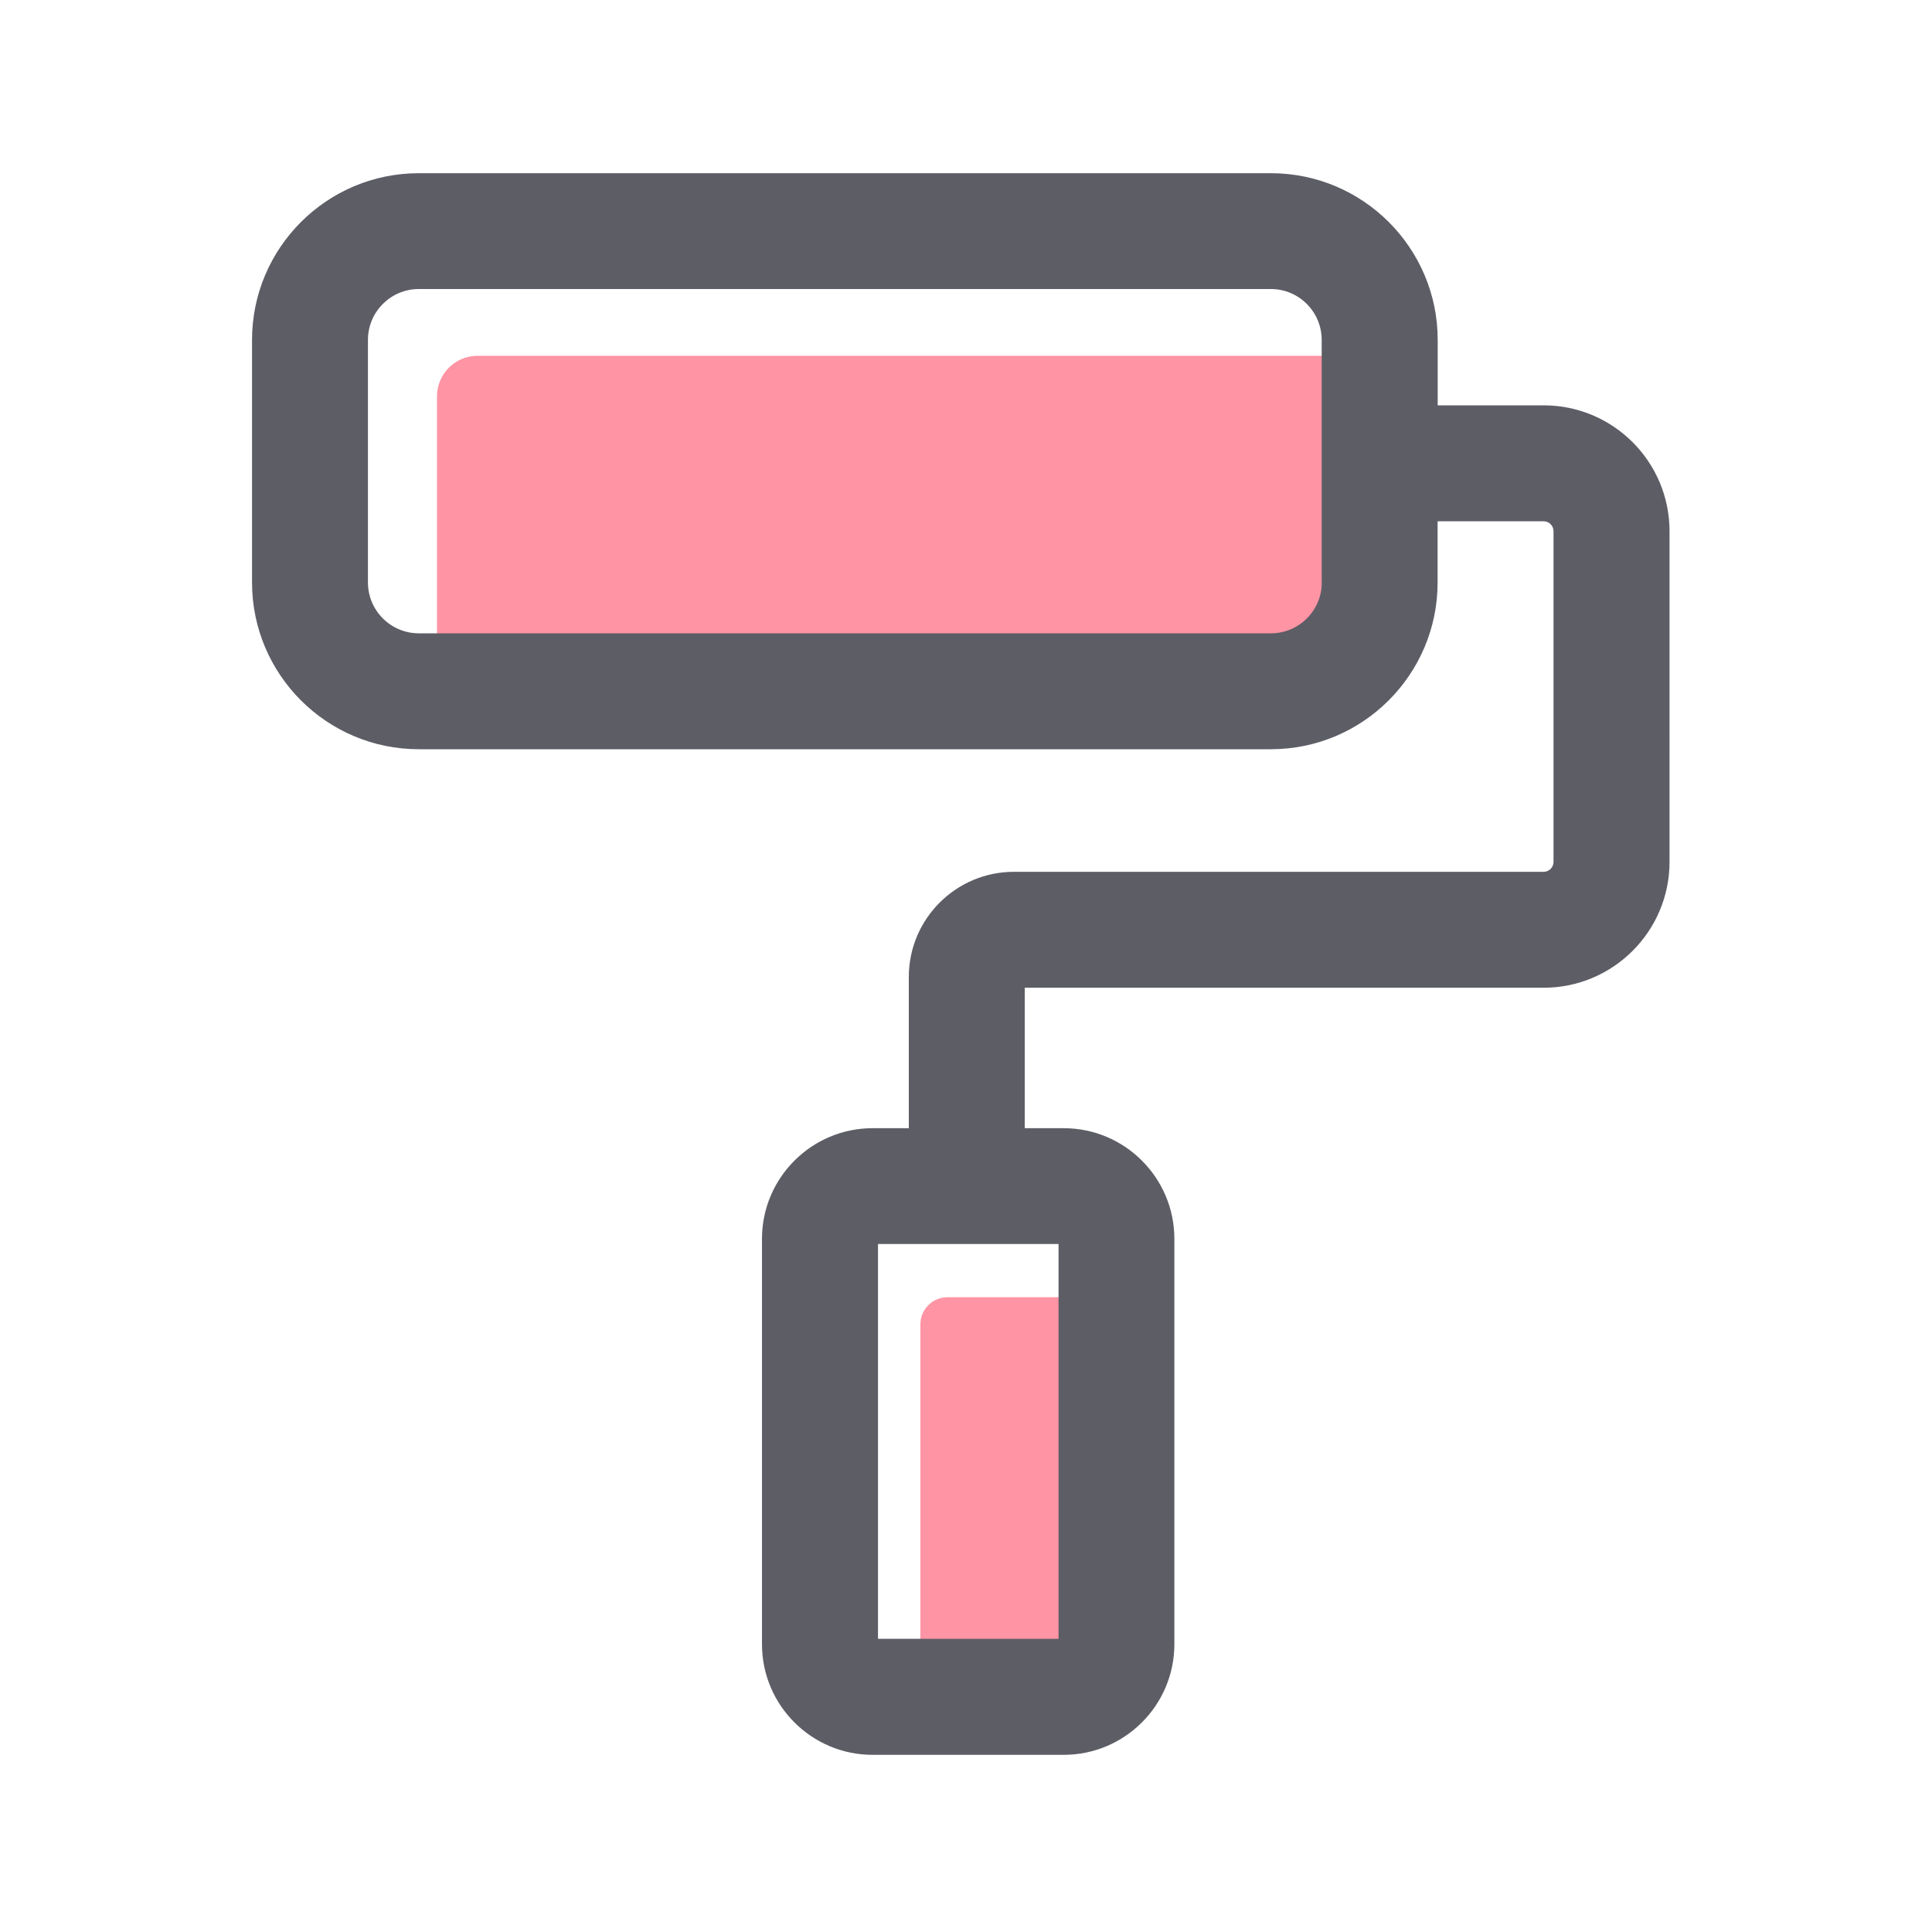 <?xml version="1.0" standalone="no"?><!DOCTYPE svg PUBLIC "-//W3C//DTD SVG 1.1//EN" "http://www.w3.org/Graphics/SVG/1.1/DTD/svg11.dtd"><svg t="1629879743803" class="icon" viewBox="0 0 1024 1024" version="1.1" xmlns="http://www.w3.org/2000/svg" p-id="4769" xmlns:xlink="http://www.w3.org/1999/xlink" width="200" height="200"><defs><style type="text/css"></style></defs><path d="M709.734 366.387H253.184a21.555 21.555 0 0 1-21.555-21.555V210.125a21.555 21.555 0 0 1 21.555-21.555h456.499a21.555 21.555 0 0 1 21.555 21.555v134.707a21.478 21.478 0 0 1-21.504 21.555zM577.382 899.328H502.221c-7.936 0-14.387-6.451-14.387-14.387V701.952c0-7.936 6.451-14.387 14.387-14.387h75.11c7.936 0 14.387 6.451 14.387 14.387v182.989a14.326 14.326 0 0 1-14.336 14.387z" fill="#FF94A4" p-id="4770"></path><path d="M818.176 214.835h-56.166v-34.662c0-48.742-39.629-88.371-88.371-88.371H221.952c-48.742 0-88.371 39.629-88.371 88.371V308.736c0 48.742 39.629 88.371 88.371 88.371h451.635c48.742 0 88.371-39.629 88.371-88.371v-32.461h56.166c2.918 0 5.274 2.355 5.274 5.274v175.258c0 2.918-2.355 5.274-5.274 5.274h-280.73c-30.72 0-55.706 24.986-55.706 55.706v80.179h-19.2c-32.307 0-58.624 26.317-58.624 58.624v214.886c0 32.307 26.266 58.624 58.624 58.624h101.325c32.307 0 58.624-26.317 58.624-58.624v-214.886c0-32.307-26.317-58.624-58.624-58.624h-20.685v-74.445h275.046c36.762 0 66.714-29.901 66.714-66.714V281.549c0-36.813-29.901-66.714-66.714-66.714zM700.57 308.736c0 14.848-12.083 26.931-26.931 26.931H221.952c-14.848 0-26.931-12.083-26.931-26.931V180.122c0-14.848 12.083-26.931 26.931-26.931h451.635c14.848 0 26.931 12.083 26.931 26.931V308.736z m-139.52 559.872H465.357v-209.254h95.693v209.254z" fill="#5D5D66" p-id="4771"></path></svg>